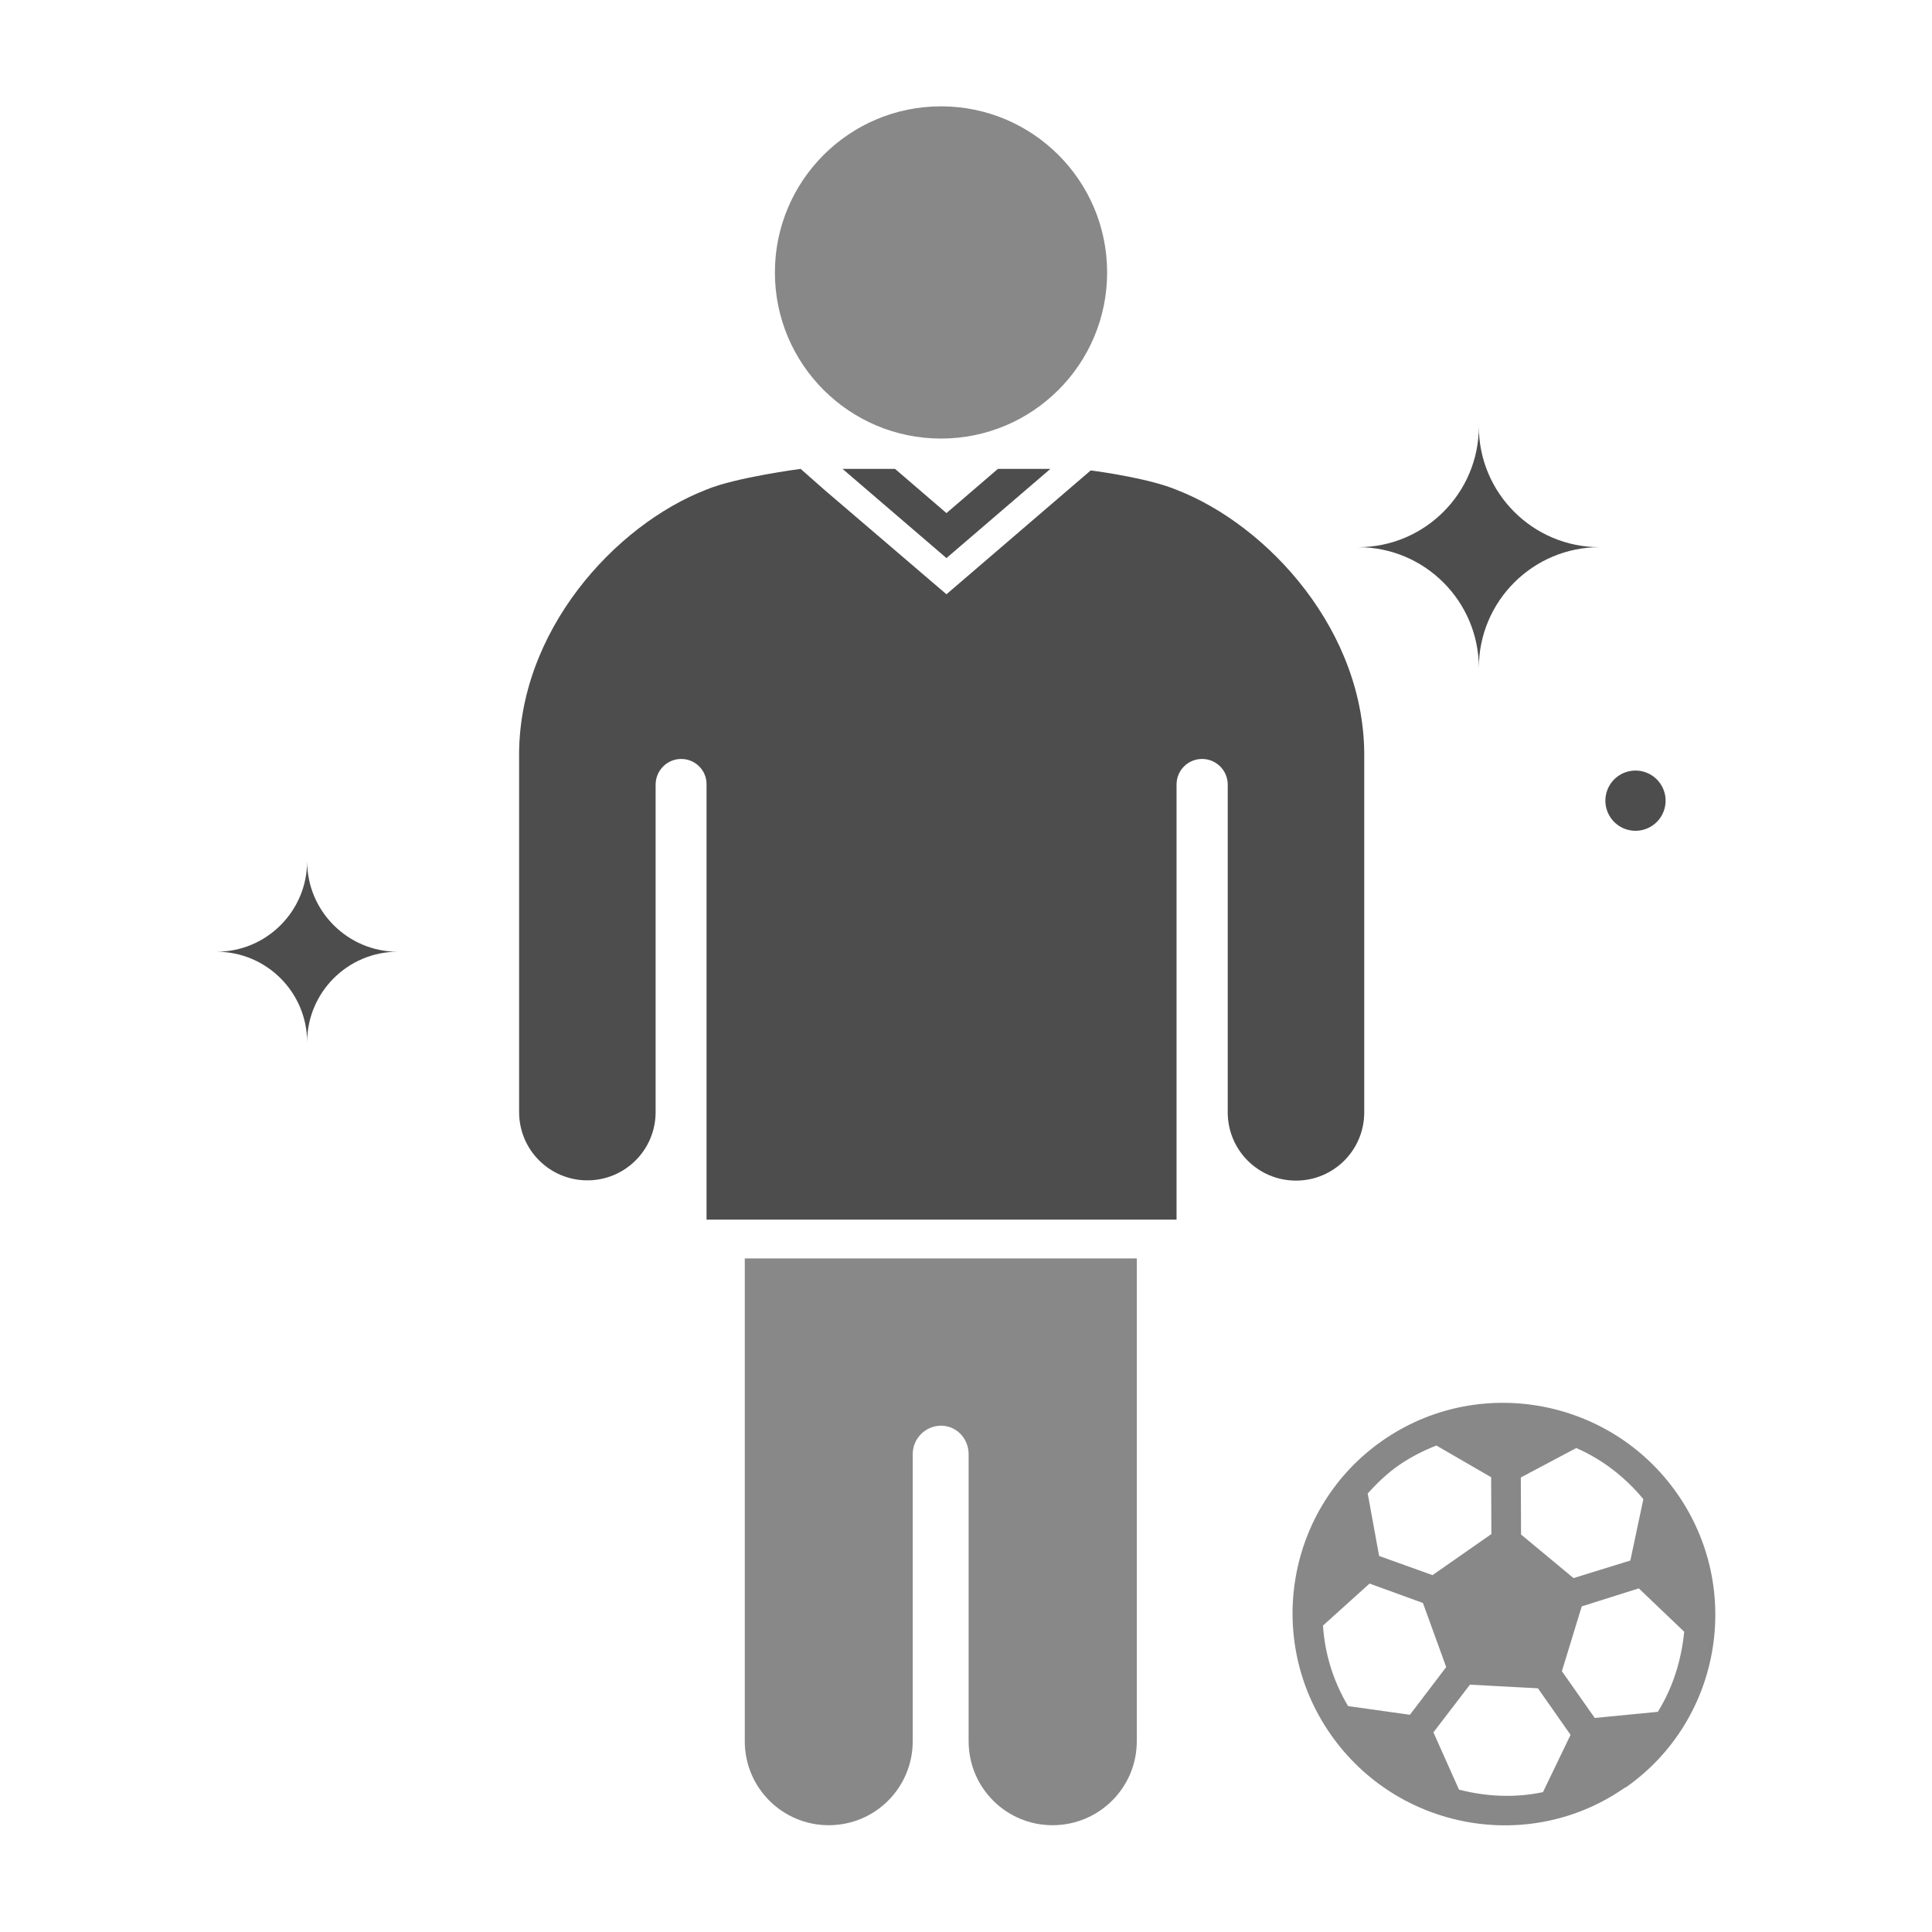 <?xml version="1.0" encoding="UTF-8" standalone="no"?>
<svg
   xmlns:dc="http://purl.org/dc/elements/1.1/"
   xmlns:cc="http://creativecommons.org/ns#"
   xmlns:rdf="http://www.w3.org/1999/02/22-rdf-syntax-ns#"
   xmlns:svg="http://www.w3.org/2000/svg"
   xmlns="http://www.w3.org/2000/svg"
   xmlns:sodipodi="http://sodipodi.sourceforge.net/DTD/sodipodi-0.dtd"
   xmlns:inkscape="http://www.inkscape.org/namespaces/inkscape"
   width="32"
   height="32"
   viewBox="0 0 8.467 8.467"
   version="1.1"
   id="svg3320"
   inkscape:version="1.0.1 (3bc2e813f5, 2020-09-07)"
   sodipodi:docname="player_torso_highlight.svg">
  <defs
     id="defs3314" />
  <sodipodi:namedview
     id="base"
     pagecolor="#ffffff"
     bordercolor="#666666"
     borderopacity="1.0"
     inkscape:pageopacity="0.0"
     inkscape:pageshadow="2"
     inkscape:zoom="7.9195959"
     inkscape:cx="2.8237992"
     inkscape:cy="6.9361987"
     inkscape:document-units="mm"
     inkscape:current-layer="layer1"
     inkscape:document-rotation="0"
     showgrid="false"
     units="px"
     inkscape:window-width="1366"
     inkscape:window-height="705"
     inkscape:window-x="-8"
     inkscape:window-y="-8"
     inkscape:window-maximized="1" />
  <g
     inkscape:label="Layer 1"
     inkscape:groupmode="layer"
     id="layer1">
    <g
       id="g6380-1"
       transform="translate(62.177,-11.208)"
       inkscape:export-filename="F:\vignesh\work\custom icons\asma chebbi - football\previews\shot - all icons.png"
       inkscape:export-xdpi="96"
       inkscape:export-ydpi="96">
      <g
         id="g6141-0"
         transform="translate(22.069,26.55)">
        <g
           id="g6129-2"
           transform="matrix(1.133,0,0,1.133,8.26,1.724)"
           style="stroke-width:0.883">
          <path
             id="path6125-7"
             style="fill:#4d4d4d;fill-opacity:1;stroke:none;stroke-width:0.058;stroke-miterlimit:4;stroke-dasharray:none;stroke-opacity:1"
             d="m -78.55,-13.249 c -7.94e-4,1.18e-4 -0.252,0.033 -0.364,0.08 -0.353,0.136 -0.732,0.549 -0.725,1.04 l 2e-5,1.368 c 2e-6,0.146 0.118,0.264 0.264,0.264 0.146,0 0.264,-0.118 0.264,-0.264 l -2e-5,-1.266 c -1.38e-4,-0.055 0.044,-0.1 0.099,-0.1 0.054,-1.44e-4 0.099,0.044 0.098,0.099 v 1.683 h 1.818 v -1.683 c 0,-0.055 0.044,-0.099 0.099,-0.099 0.055,1.42e-4 0.099,0.045 0.099,0.099 v 1.268 c 0,0.146 0.118,0.264 0.264,0.264 0.146,0 0.264,-0.118 0.264,-0.264 v -1.368 c 0.007,-0.491 -0.372,-0.903 -0.726,-1.04 -0.1,-0.042 -0.285,-0.069 -0.332,-0.075 l -0.558,0.479 -0.471,-0.403 z"
             sodipodi:nodetypes="cccssscccccsccssscccccc" />
          <path
             id="path6127-0"
             style="color:#000000;font-style:normal;font-variant:normal;font-weight:normal;font-stretch:normal;font-size:medium;line-height:normal;font-family:sans-serif;font-variant-ligatures:normal;font-variant-position:normal;font-variant-caps:normal;font-variant-numeric:normal;font-variant-alternates:normal;font-variant-east-asian:normal;font-feature-settings:normal;font-variation-settings:normal;text-indent:0;text-align:start;text-decoration:none;text-decoration-line:none;text-decoration-style:solid;text-decoration-color:#000000;letter-spacing:normal;word-spacing:normal;text-transform:none;writing-mode:lr-tb;direction:ltr;text-orientation:mixed;dominant-baseline:auto;baseline-shift:baseline;text-anchor:start;white-space:normal;shape-padding:0;shape-margin:0;inline-size:0;clip-rule:nonzero;display:inline;overflow:visible;visibility:visible;opacity:1;isolation:auto;mix-blend-mode:normal;color-interpolation:sRGB;color-interpolation-filters:linearRGB;solid-color:#000000;solid-opacity:1;vector-effect:none;fill:#4d4d4d;fill-opacity:1;fill-rule:nonzero;stroke:none;stroke-width:0.117;stroke-linecap:butt;stroke-linejoin:miter;stroke-miterlimit:4;stroke-dasharray:none;stroke-dashoffset:0;stroke-opacity:1;color-rendering:auto;image-rendering:auto;shape-rendering:auto;text-rendering:auto;enable-background:accumulate;stop-color:#000000;stop-opacity:1"
             d="m -78.388,-13.249 0.402,0.345 0.402,-0.345 h -0.203 l -0.199,0.171 -0.199,-0.171 z" />
        </g>
        <g
           id="g6137-1"
           transform="translate(0,0.029)">
          <path
             style="fill:#888888;fill-opacity:1;stroke-width:0.353"
             d="m -80.982,-9.856 v 0.421 1.695 c 0,0.204 0.165,0.368 0.368,0.368 0.204,0 0.368,-0.165 0.368,-0.368 v -1.258 c 0,-0.069 0.056,-0.125 0.125,-0.125 0.068,0.001 0.12,0.057 0.12,0.125 v 1.258 c 0,0.204 0.165,0.368 0.368,0.368 0.204,0 0.369,-0.165 0.369,-0.368 V -9.435 -9.856 Z"
             id="path6133-1" />
          <path
             id="path6135-5"
             style="color:#000000;font-style:normal;font-variant:normal;font-weight:normal;font-stretch:normal;font-size:medium;line-height:normal;font-family:sans-serif;font-variant-ligatures:normal;font-variant-position:normal;font-variant-caps:normal;font-variant-numeric:normal;font-variant-alternates:normal;font-variant-east-asian:normal;font-feature-settings:normal;font-variation-settings:normal;text-indent:0;text-align:start;text-decoration:none;text-decoration-line:none;text-decoration-style:solid;text-decoration-color:#000000;letter-spacing:normal;word-spacing:normal;text-transform:none;writing-mode:lr-tb;direction:ltr;text-orientation:mixed;dominant-baseline:auto;baseline-shift:baseline;text-anchor:start;white-space:normal;shape-padding:0;shape-margin:0;inline-size:0;clip-rule:nonzero;display:inline;overflow:visible;visibility:visible;isolation:auto;mix-blend-mode:normal;color-interpolation:sRGB;color-interpolation-filters:linearRGB;solid-color:#000000;solid-opacity:1;vector-effect:none;fill:#888888;fill-opacity:1;fill-rule:nonzero;stroke:none;stroke-width:0.198;stroke-linecap:round;stroke-linejoin:round;stroke-miterlimit:4;stroke-dasharray:none;stroke-dashoffset:0;stroke-opacity:1;paint-order:normal;color-rendering:auto;image-rendering:auto;shape-rendering:auto;text-rendering:auto;enable-background:accumulate;stop-color:#000000"
             d="m -77.122,-7.537 c 0.418,-0.292 0.519,-0.871 0.225,-1.29 -0.294,-0.419 -0.873,-0.522 -1.291,-0.23 -0.418,0.292 -0.519,0.87 -0.225,1.289 0.294,0.419 0.873,0.523 1.29,0.23 z m 0.142,-0.332 -0.277,0.027 -0.144,-0.205 0.087,-0.284 0.25,-0.079 0.199,0.19 c -0.012,0.123 -0.049,0.244 -0.115,0.35 z m -0.504,0.352 c -0.123,0.026 -0.248,0.02 -0.368,-0.011 l -0.112,-0.251 0.16,-0.209 0.298,0.016 0.143,0.204 z m 0.383,-1.015 -0.249,0.077 -0.23,-0.191 -0.001,-0.25 0.243,-0.129 c 0.112,0.049 0.212,0.125 0.294,0.224 z m -0.966,0.676 -0.271,-0.038 c -0.066,-0.111 -0.102,-0.231 -0.11,-0.353 l 0.204,-0.184 0.234,0.085 0.102,0.281 z m 0.357,-0.792 -0.258,0.18 -0.234,-0.084 -0.05,-0.274 c 0.041,-0.045 0.085,-0.088 0.137,-0.124 0.052,-0.036 0.108,-0.064 0.164,-0.086 l 0.24,0.139 z"
             sodipodi:nodetypes="sssssccccccccccccccccccccccccccccccccsccc" />
        </g>
        <path
           style="color:#000000;font-style:normal;font-variant:normal;font-weight:normal;font-stretch:normal;font-size:medium;line-height:normal;font-family:sans-serif;font-variant-ligatures:normal;font-variant-position:normal;font-variant-caps:normal;font-variant-numeric:normal;font-variant-alternates:normal;font-variant-east-asian:normal;font-feature-settings:normal;font-variation-settings:normal;text-indent:0;text-align:start;text-decoration:none;text-decoration-line:none;text-decoration-style:solid;text-decoration-color:#000000;letter-spacing:normal;word-spacing:normal;text-transform:none;writing-mode:lr-tb;direction:ltr;text-orientation:mixed;dominant-baseline:auto;baseline-shift:baseline;text-anchor:start;white-space:normal;shape-padding:0;shape-margin:0;inline-size:0;clip-rule:nonzero;display:inline;overflow:visible;visibility:visible;isolation:auto;mix-blend-mode:normal;color-interpolation:sRGB;color-interpolation-filters:linearRGB;solid-color:#000000;solid-opacity:1;vector-effect:none;fill:#888888;fill-opacity:1;fill-rule:nonzero;stroke:none;stroke-width:0.352;stroke-linecap:butt;stroke-linejoin:miter;stroke-miterlimit:4;stroke-dasharray:none;stroke-dashoffset:0;stroke-opacity:1;color-rendering:auto;image-rendering:auto;shape-rendering:auto;text-rendering:auto;enable-background:accumulate;stop-color:#000000"
           d="m -79.394,-14.148 c 0,0.402 -0.326,0.728 -0.728,0.728 -0.402,0 -0.728,-0.326 -0.728,-0.728 0,-0.402 0.326,-0.728 0.728,-0.728 0.402,0 0.728,0.326 0.728,0.728"
           id="path6139-68" />
      </g>
      <circle
         style="fill:#4d4d4d;fill-opacity:1;stroke:none;stroke-width:0.198;stroke-linecap:butt;stroke-linejoin:miter;stroke-miterlimit:4;stroke-dasharray:none;stroke-opacity:1"
         id="circle6229-5"
         cx="49.326"
         cy="-28.453"
         r="0.132"
         transform="rotate(-165)" />
      <path
         style="fill:#4d4d4d;fill-opacity:1;stroke:none;stroke-width:0.265px;stroke-linecap:round;stroke-linejoin:round;stroke-opacity:1"
         d="m -56.225,13.606 c 0.292,-1e-6 0.529,0.237 0.529,0.529 l -1.8e-5,-10e-7 c 0,-0.292 0.237,-0.529 0.529,-0.529 l -1.2e-5,1e-6 c -0.292,3e-6 -0.529,-0.237 -0.529,-0.529 l 6e-6,-1e-6 c 0,0.292 -0.237,0.529 -0.529,0.529 z"
         id="path6231-7"
         sodipodi:nodetypes="ccccccccc" />
      <path
         style="fill:#4d4d4d;fill-opacity:1;stroke:none;stroke-width:0.265px;stroke-linecap:round;stroke-linejoin:round;stroke-opacity:1"
         d="m -60.434,15.379 c -0.219,-10e-7 -0.397,0.178 -0.397,0.397 h 1.4e-5 c 0,-0.219 -0.178,-0.397 -0.397,-0.397 l 9e-6,10e-7 c 0.219,2e-6 0.397,-0.178 0.397,-0.397 l -4e-6,-10e-7 c 0,0.219 0.178,0.397 0.397,0.397 z"
         id="path6247-9"
         sodipodi:nodetypes="ccccccccc" />
    </g>
  </g>
</svg>

